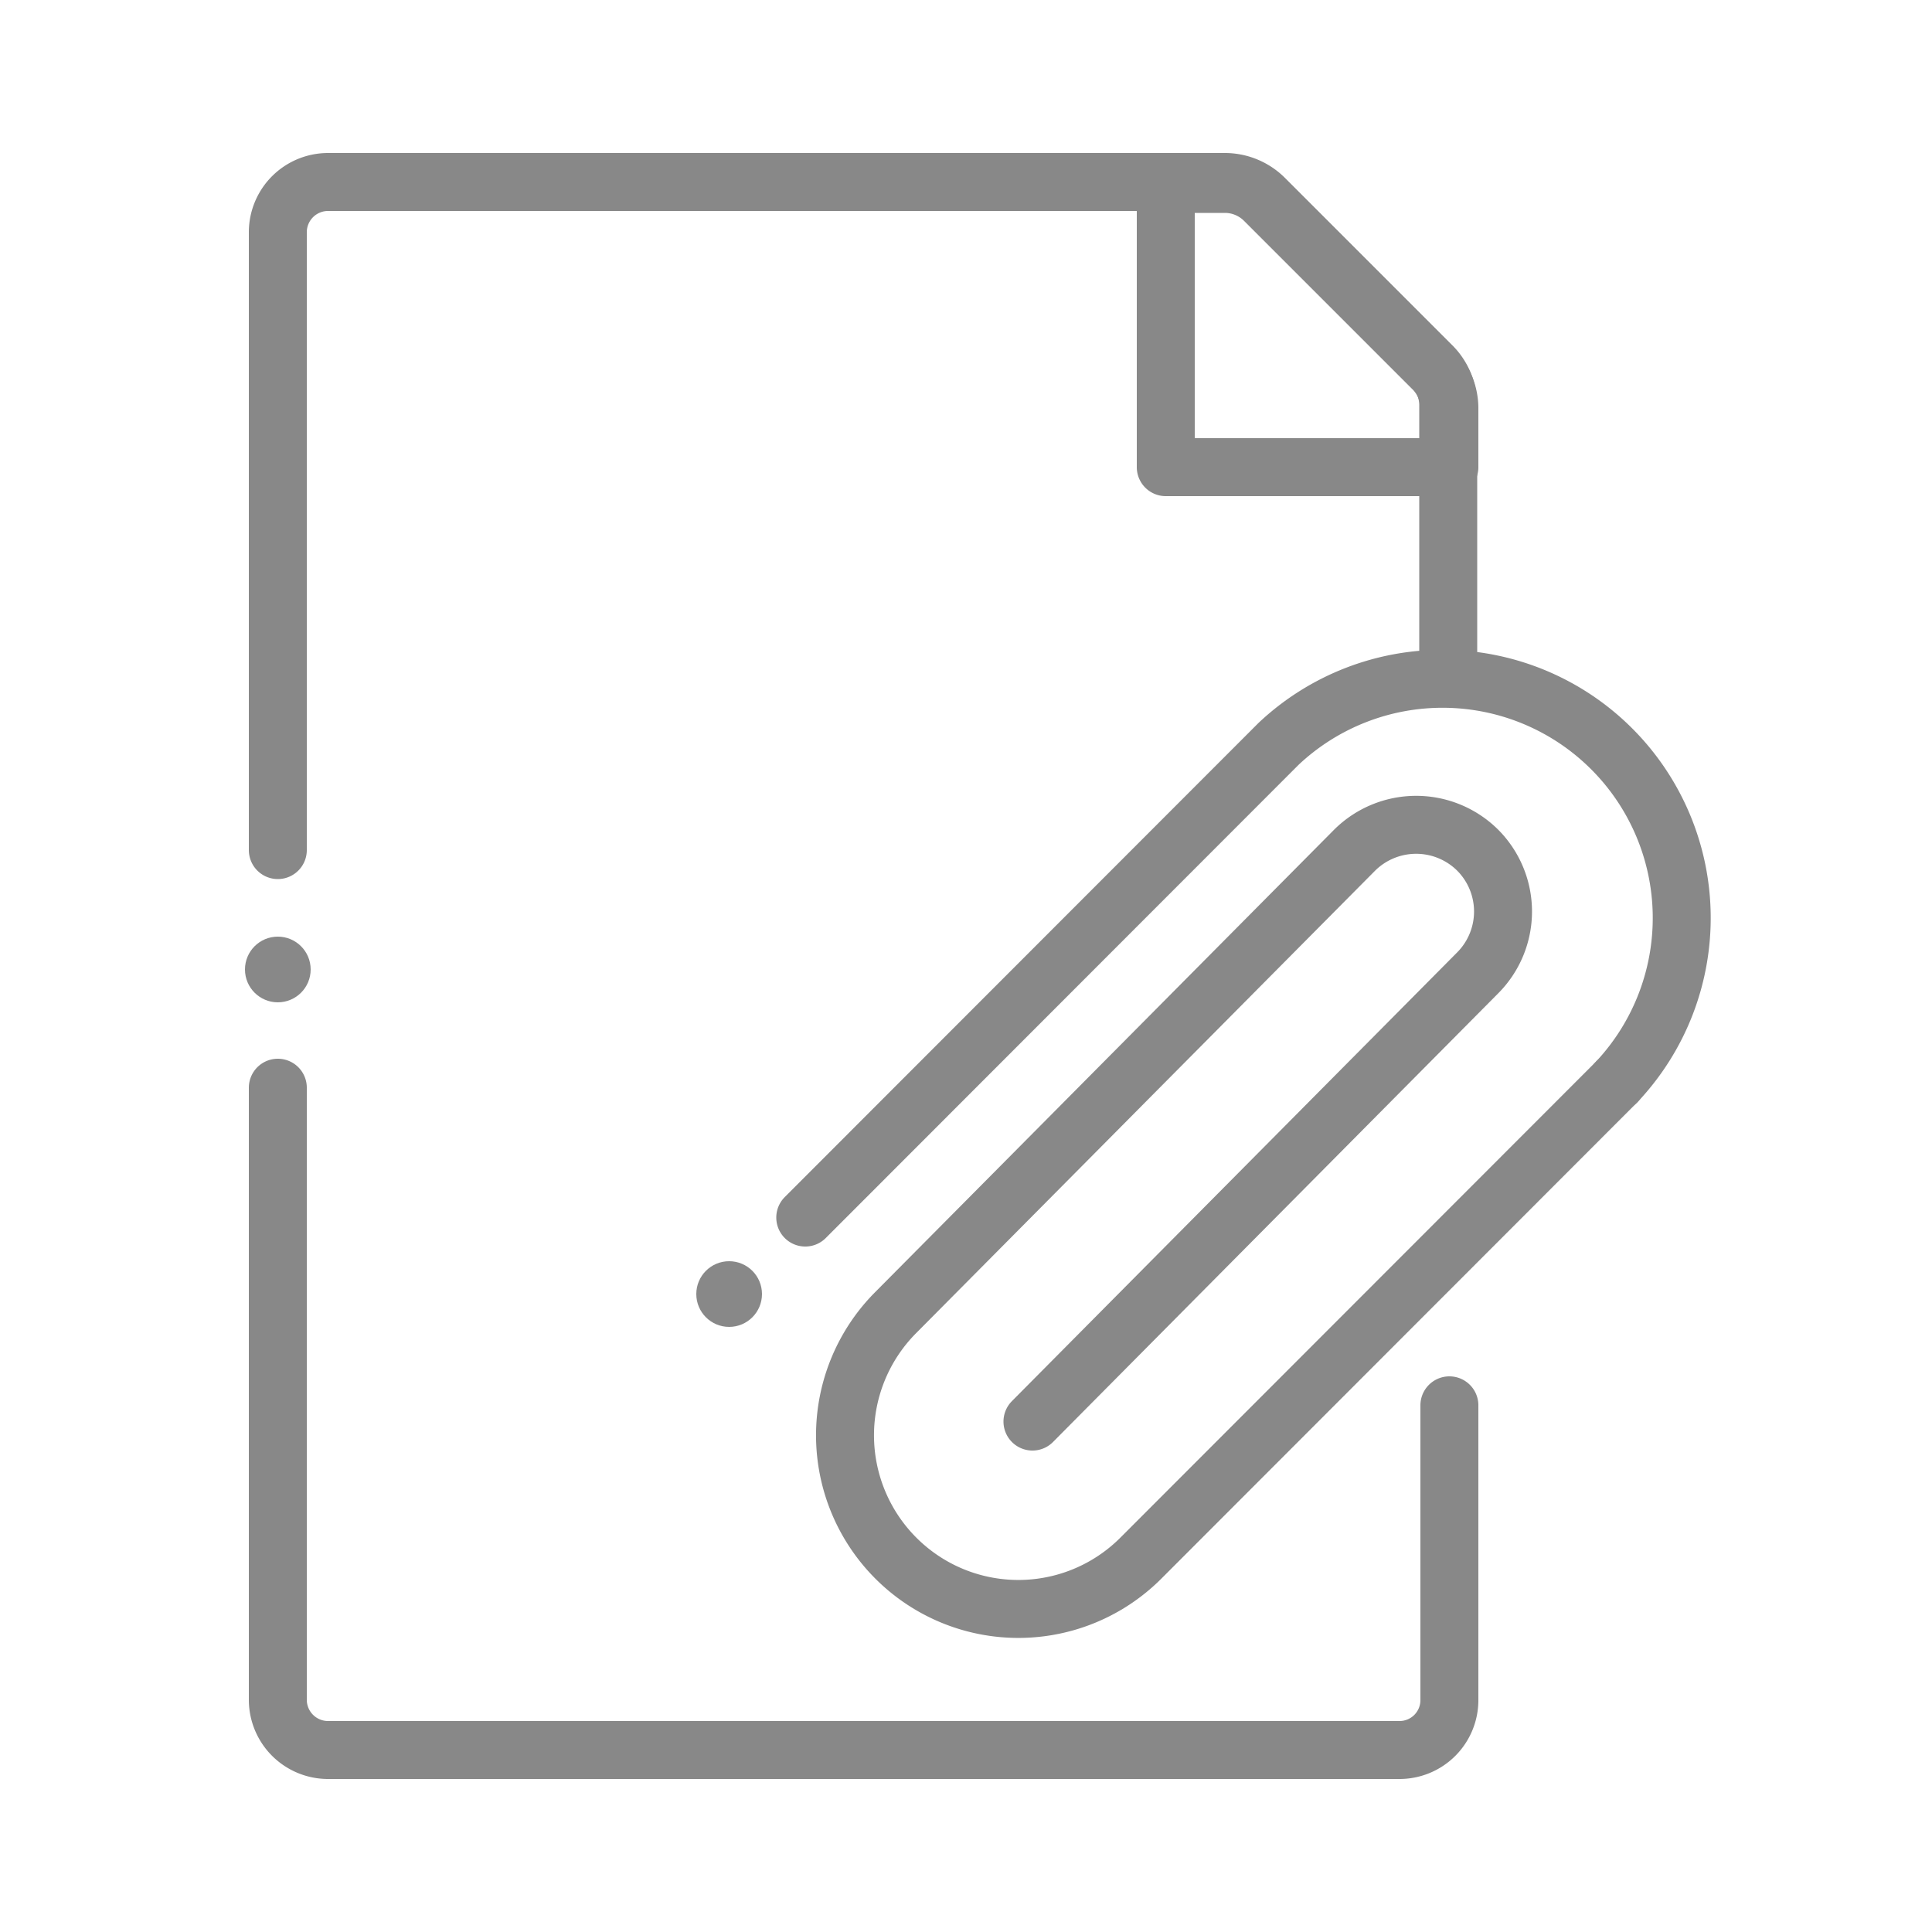 <svg id="Layer_2" data-name="Layer 2" xmlns="http://www.w3.org/2000/svg" viewBox="0 0 50 50"><defs><style>.cls-1{fill:none;stroke:#888;stroke-linecap:round;stroke-linejoin:round;stroke-width:1.5px;}.cls-2{fill:#888;}</style></defs><path class="cls-1" d="M7.19,22v-16a1.3,1.3,0,0,1,1.3-1.29H31.72a1.45,1.45,0,0,1,1,.42l4.34,4.34a1.45,1.45,0,0,1,.42,1v6.9"/><path class="cls-1" d="M37.51,36.37V44a1.29,1.29,0,0,1-1.29,1.29H8.49A1.3,1.3,0,0,1,7.19,44V28.15"/><path class="cls-1" d="M37.51,10.55v1.54H30.17V4.76h1.55a1.45,1.45,0,0,1,1,.42l4.34,4.34A1.45,1.45,0,0,1,37.51,10.55Z"/><path class="cls-1" d="M41.84,28a6.19,6.19,0,0,0-8.75-8.75L20.84,31.51"/><path class="cls-1" d="M41.84,28,29.53,40.32a4.48,4.48,0,0,1-6.35,0h0a4.5,4.5,0,0,1,0-6.35h0L35.06,22a2.26,2.26,0,0,1,3.18,0h0a2.25,2.25,0,0,1,0,3.18L26.72,36.79"/><circle class="cls-2" cx="18.87" cy="33.49" r="0.85"/><circle class="cls-2" cx="7.19" cy="25.09" r="0.85"/></svg>